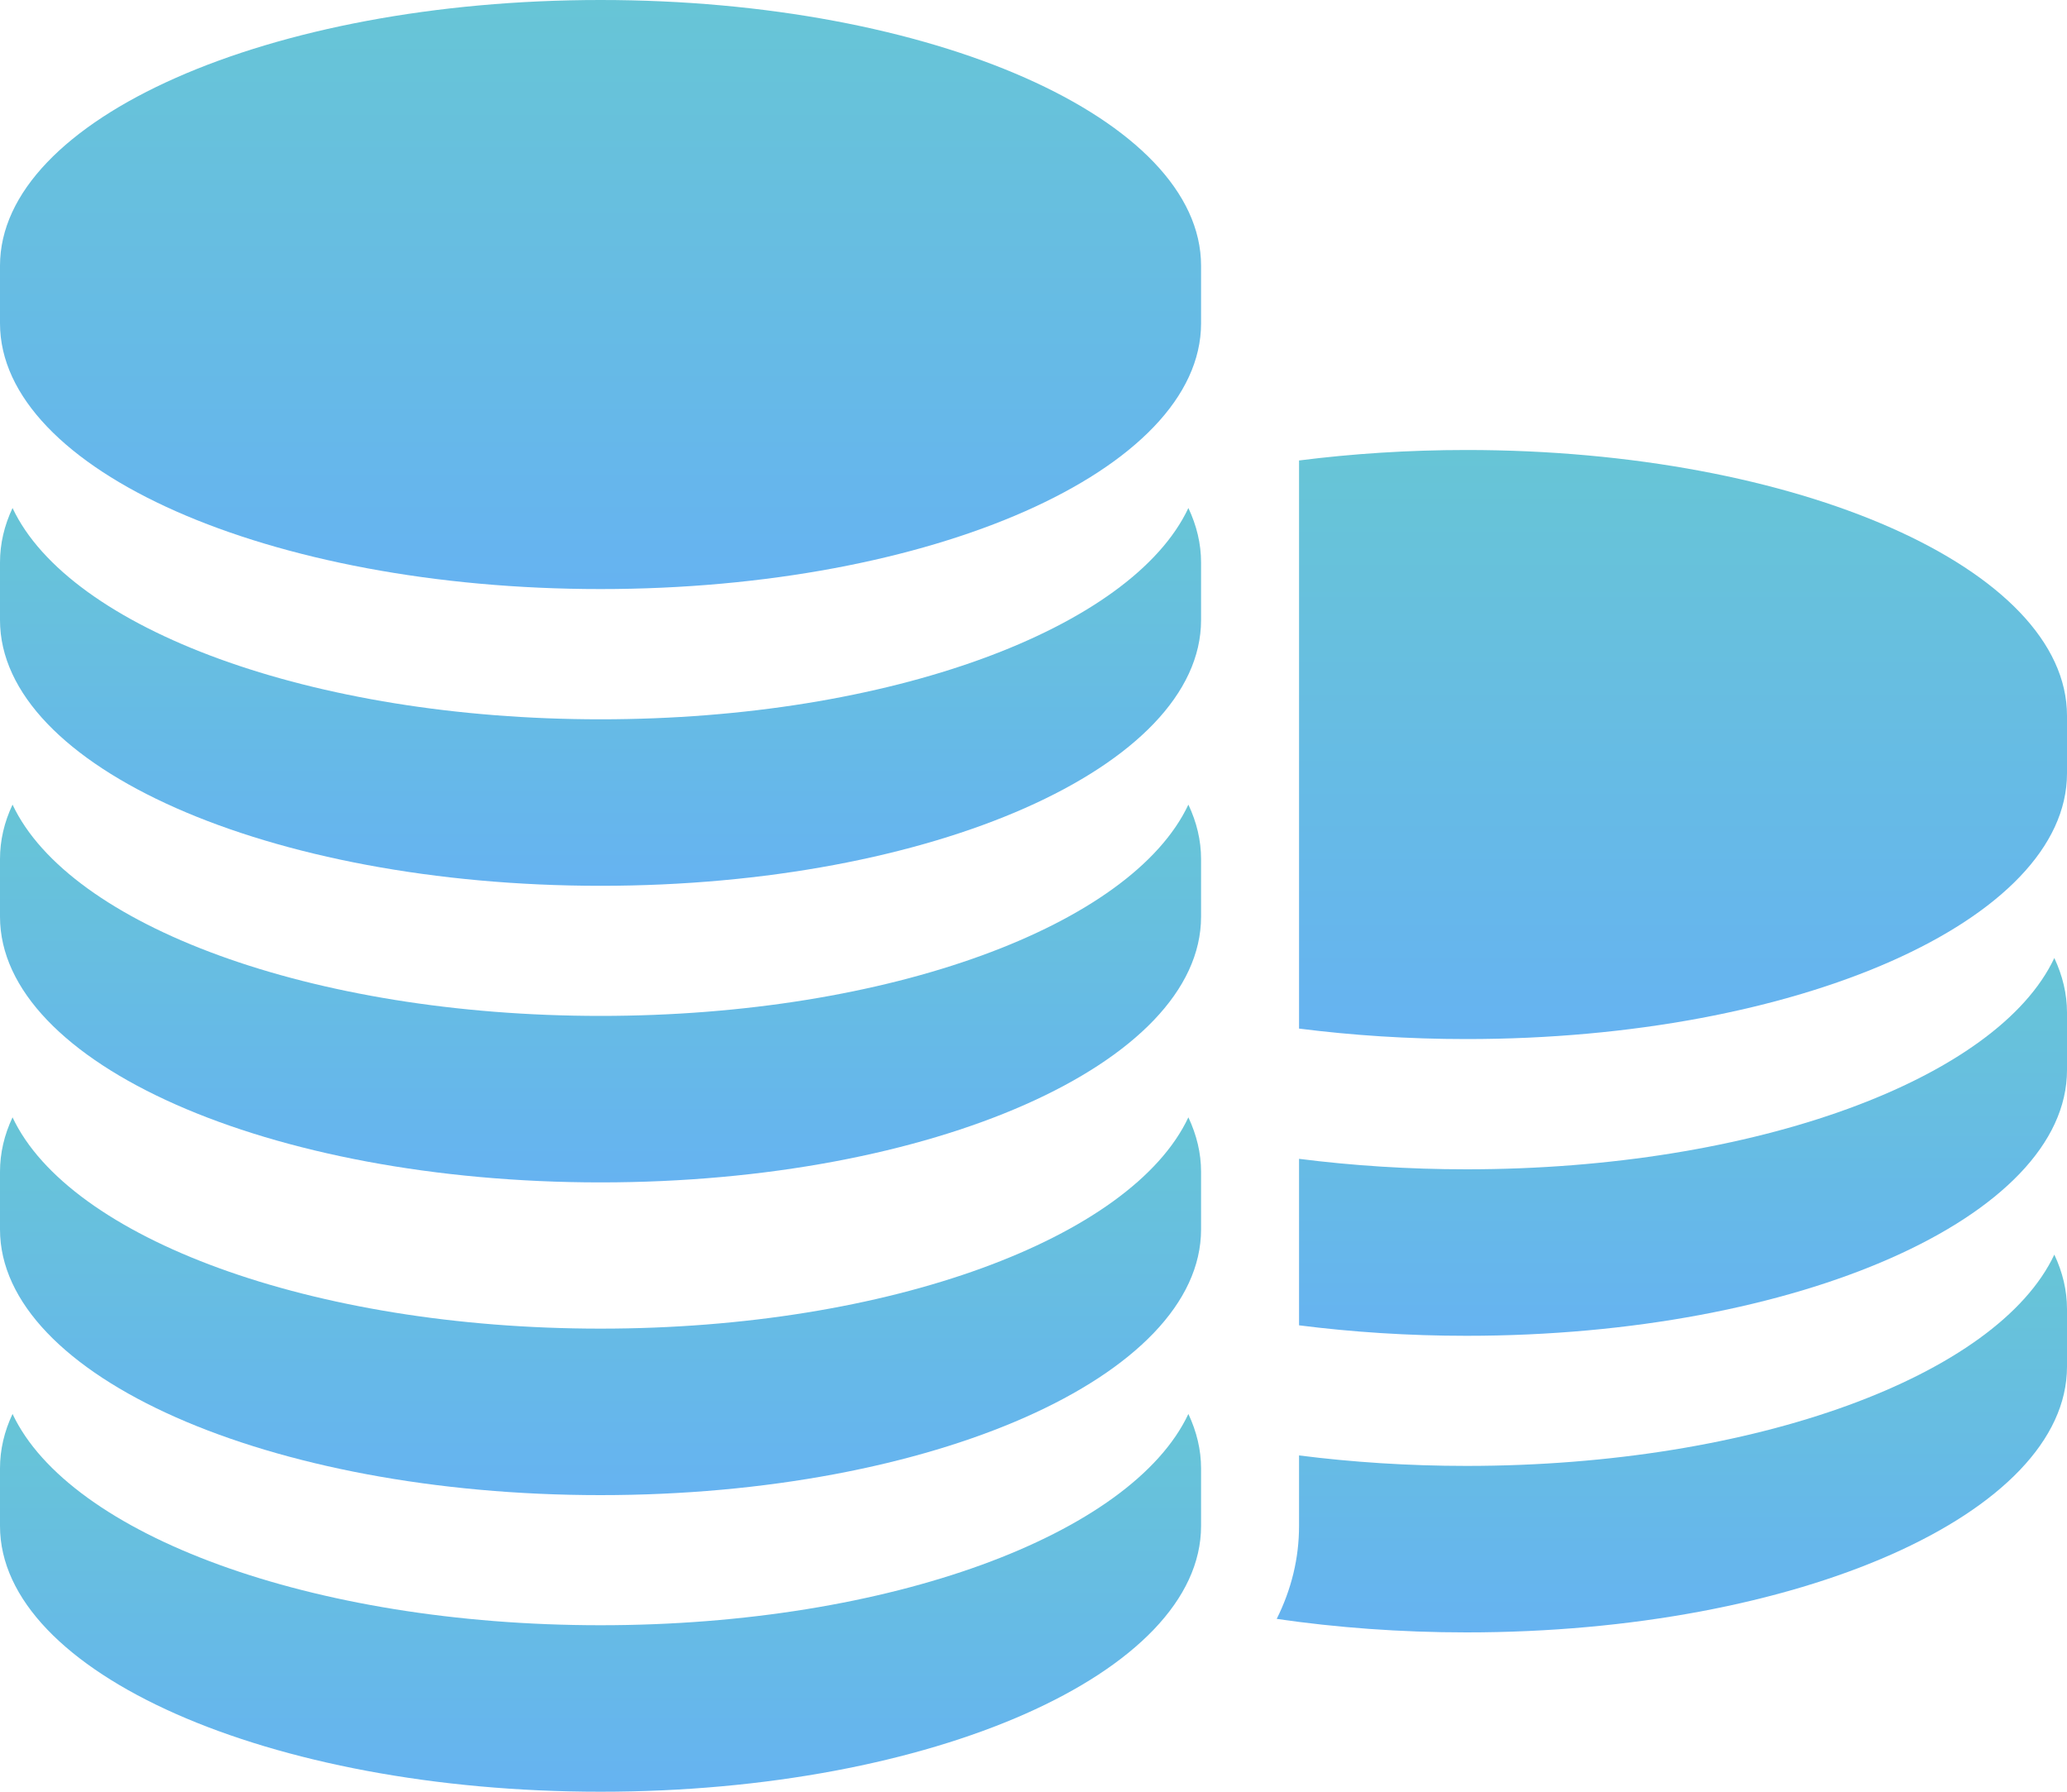 <?xml-stylesheet type="text/css" href="../../style.css"?>
<svg width="15" height="13" viewBox="0 0 15 13" version="1.1" xmlns="http://www.w3.org/2000/svg" xmlns:xlink="http://www.w3.org/1999/xlink">
<g id="Canvas" fill="none">
<g id="coin-stack">
<g id="Group">
<g id="Group_2">
<g id="Vector">
<path class="fa" d="M 4.358 4.274C 4.78 4.274 5.187 4.247 5.573 4.198L 5.573 0.076C 5.187 0.027 4.78 9.78363e-08 4.358 9.78363e-08C 1.951 9.78363e-08 0 0.863 0 1.928L 0 2.346C 0 3.411 1.951 4.274 4.358 4.274Z" transform="translate(15 3.265) scale(-1 1)" fill="url(#paint0_linear)"/>
</g>
<g id="Vector_2">
<path class="fa" d="M 4.358 2.741C 4.78 2.741 5.187 2.714 5.573 2.665L 5.573 1.457C 5.187 1.506 4.78 1.533 4.358 1.533C 2.257 1.533 0.504 0.875 0.092 -1.46754e-07C 0.032 0.128 0 0.26 0 0.395L 0 0.813C 0 1.878 1.951 2.741 4.358 2.741Z" transform="translate(15 6.951) scale(-1 1)" fill="url(#paint1_linear)"/>
</g>
<g id="Vector_3">
<path class="fa" d="M 5.573 1.551L 5.573 1.457C 5.187 1.506 4.78 1.533 4.358 1.533C 2.257 1.533 0.504 0.875 0.092 -1.60096e-07C 0.032 0.127 0 0.259 0 0.395L 0 0.813C 0 1.878 1.951 2.741 4.358 2.741C 4.839 2.741 5.302 2.706 5.735 2.643C 5.628 2.428 5.573 2.203 5.573 1.969L 5.573 1.551Z" transform="translate(15 9.103) scale(-1 1)" fill="url(#paint2_linear)"/>
</g>
<g id="Vector_4">
<path class="fa" d="M 4.358 -1.05619e-08C 1.951 -1.05619e-08 -5.9272e-08 0.863 -5.9272e-08 1.928L -5.9272e-08 2.346C -5.9272e-08 3.411 1.951 4.274 4.358 4.274C 6.765 4.274 8.716 3.411 8.716 2.346L 8.716 1.928C 8.716 0.863 6.765 -1.05619e-08 4.358 -1.05619e-08Z" transform="translate(8.716 0) scale(-1 1)" fill="url(#paint3_linear)"/>
</g>
<g id="Vector_5">
<path class="fa" d="M 4.358 1.533C 2.257 1.533 0.504 0.875 0.092 -4.66946e-08C 0.032 0.127 -5.9272e-08 0.259 -5.9272e-08 0.395L -5.9272e-08 0.813C -5.9272e-08 1.878 1.951 2.741 4.358 2.741C 6.765 2.741 8.716 1.878 8.716 0.813L 8.716 0.395C 8.716 0.259 8.685 0.127 8.625 -4.66946e-08C 8.213 0.875 6.459 1.533 4.358 1.533Z" transform="translate(8.716 3.686) scale(-1 1)" fill="url(#paint4_linear)"/>
</g>
<g id="Vector_6">
<path class="fa" d="M 4.358 1.533C 2.257 1.533 0.504 0.875 0.092 2.17908e-07C 0.032 0.127 -5.9272e-08 0.259 -5.9272e-08 0.395L -5.9272e-08 0.813C -5.9272e-08 1.878 1.951 2.741 4.358 2.741C 6.765 2.741 8.716 1.878 8.716 0.813L 8.716 0.395C 8.716 0.259 8.685 0.127 8.625 2.17908e-07C 8.213 0.875 6.459 1.533 4.358 1.533Z" transform="translate(8.716 5.838) scale(-1 1)" fill="url(#paint5_linear)"/>
</g>
<g id="Vector_7">
<path class="fa" d="M 4.358 1.533C 2.257 1.533 0.504 0.875 0.092 3.55768e-08C 0.032 0.128 -5.9272e-08 0.259 -5.9272e-08 0.395L -5.9272e-08 0.813C -5.9272e-08 1.878 1.951 2.741 4.358 2.741C 6.765 2.741 8.716 1.878 8.716 0.813L 8.716 0.395C 8.716 0.259 8.685 0.127 8.625 3.55768e-08C 8.213 0.875 6.459 1.533 4.358 1.533Z" transform="translate(8.716 8.107) scale(-1 1)" fill="url(#paint6_linear)"/>
</g>
<g id="Vector_8">
<path class="fa" d="M 4.358 1.533C 2.257 1.533 0.504 0.875 0.092 3.5897e-05C 0.032 0.128 -5.9272e-08 0.26 -5.9272e-08 0.395L -5.9272e-08 0.813C -5.9272e-08 1.878 1.951 2.741 4.358 2.741C 6.765 2.741 8.716 1.878 8.716 0.813L 8.716 0.395C 8.716 0.259 8.685 0.127 8.625 3.20192e-07C 8.213 0.875 6.459 1.533 4.358 1.533Z" transform="translate(8.716 10.259) scale(-1 1)" fill="url(#paint7_linear)"/>
</g>
</g>
</g>
</g>
</g>
<defs>

<linearGradient id="paint0_linear" x2="1" gradientUnits="userSpaceOnUse" gradientTransform="matrix(0 4.274 -5.573 0 5.573 0)">
<stop stop-color="#67C5D6"/>
<stop offset="1" stop-color="#66B3F1"/>
</linearGradient>
<linearGradient id="paint1_linear" x2="1" gradientUnits="userSpaceOnUse" gradientTransform="matrix(0 2.741 -5.573 0 5.573 0)">
<stop stop-color="#67C5D6"/>
<stop offset="1" stop-color="#66B3F1"/>
</linearGradient>
<linearGradient id="paint2_linear" x2="1" gradientUnits="userSpaceOnUse" gradientTransform="matrix(0 2.741 -5.735 0 5.735 0)">
<stop stop-color="#67C5D6"/>
<stop offset="1" stop-color="#66B3F1"/>
</linearGradient>
<linearGradient id="paint3_linear" x2="1" gradientUnits="userSpaceOnUse" gradientTransform="matrix(0 4.274 -8.716 0 8.716 0)">
<stop stop-color="#67C5D6"/>
<stop offset="1" stop-color="#66B3F1"/>
</linearGradient>
<linearGradient id="paint4_linear" x2="1" gradientUnits="userSpaceOnUse" gradientTransform="matrix(0 2.741 -8.716 0 8.716 0)">
<stop stop-color="#67C5D6"/>
<stop offset="1" stop-color="#66B3F1"/>
</linearGradient>
<linearGradient id="paint5_linear" x2="1" gradientUnits="userSpaceOnUse" gradientTransform="matrix(0 2.741 -8.716 0 8.716 0)">
<stop stop-color="#67C5D6"/>
<stop offset="1" stop-color="#66B3F1"/>
</linearGradient>
<linearGradient id="paint6_linear" x2="1" gradientUnits="userSpaceOnUse" gradientTransform="matrix(0 2.741 -8.716 0 8.716 0)">
<stop stop-color="#67C5D6"/>
<stop offset="1" stop-color="#66B3F1"/>
</linearGradient>
<linearGradient id="paint7_linear" x2="1" gradientUnits="userSpaceOnUse" gradientTransform="matrix(0 2.741 -8.716 0 8.716 0)">
<stop stop-color="#67C5D6"/>
<stop offset="1" stop-color="#66B3F1"/>
</linearGradient>

</defs>
</svg>

